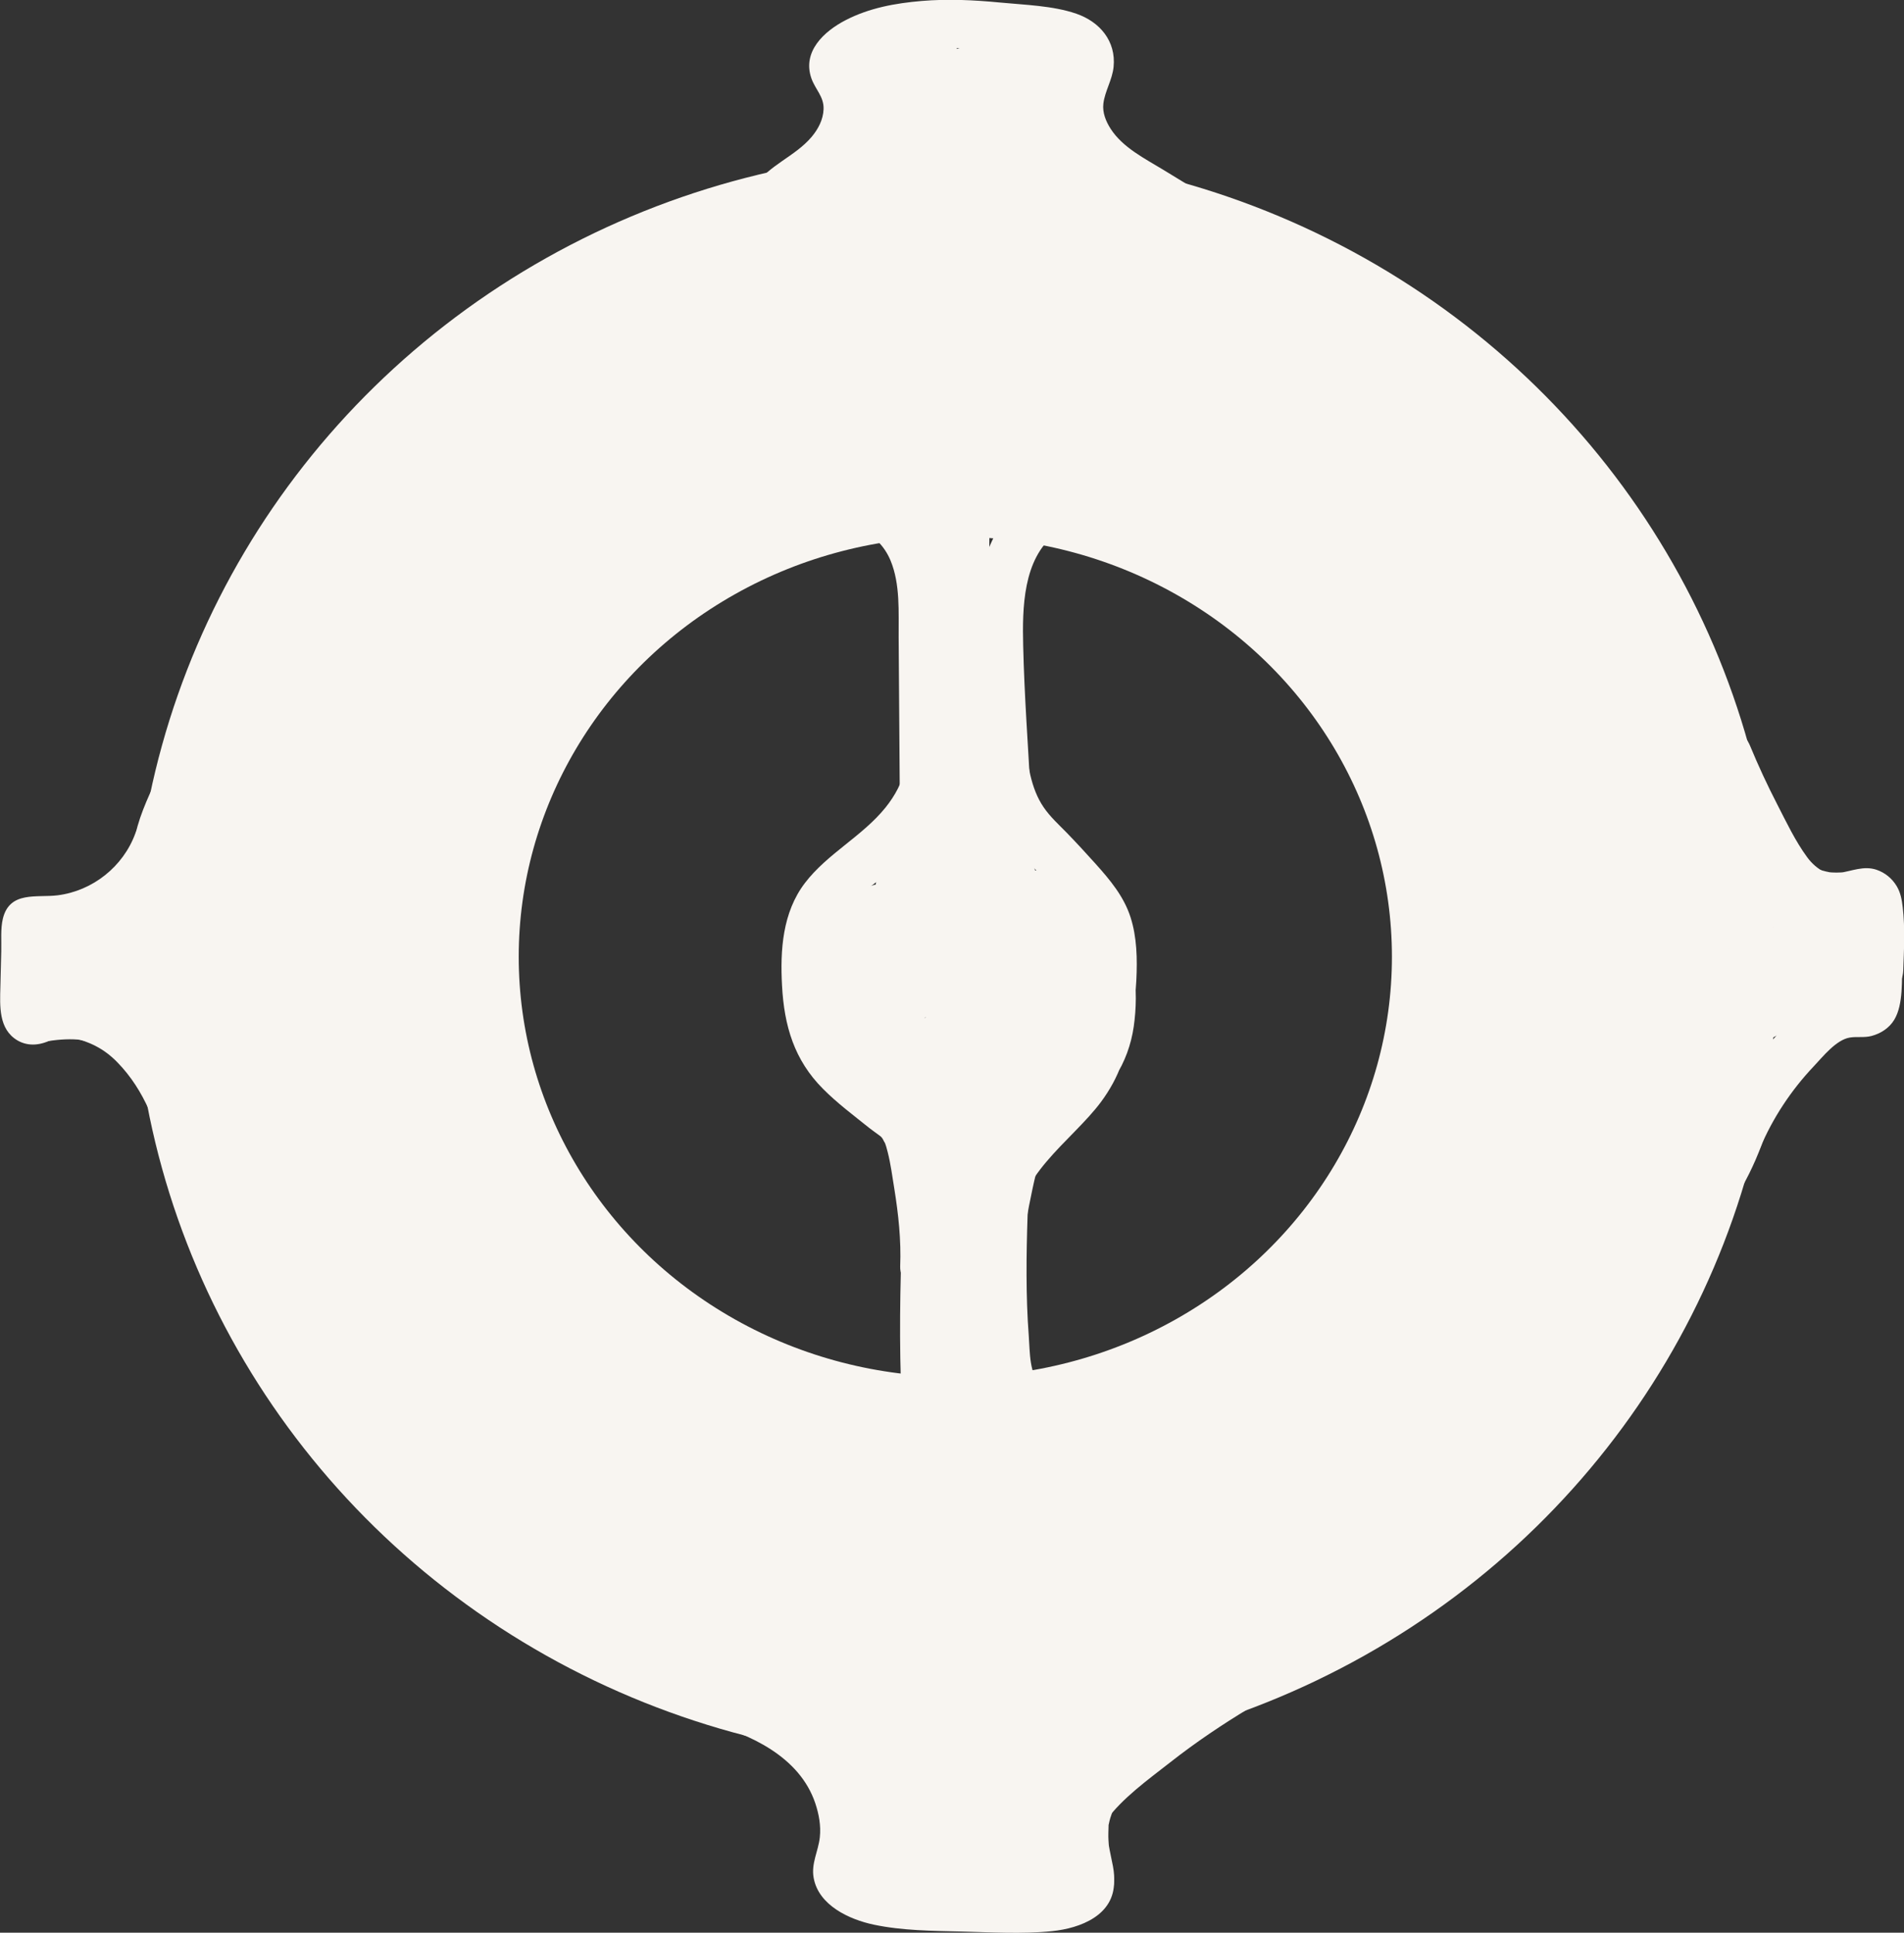 <?xml version="1.0" encoding="UTF-8"?>
<svg id="Layer_1" data-name="Layer 1" xmlns="http://www.w3.org/2000/svg" viewBox="0 0 197.55 200.52">
  <rect x="0" y="0" width="197.55" height="200.52" fill="#333333" stroke="none"/>
  <defs>
    <style>
      .cls-1 {
        fill: none;
        stroke: #f8f5f1;
        stroke-miterlimit: 10;
        stroke-width: 40px;
      }

      .cls-2 {
        fill: #f8f5f1;
      }

      .cls-2, .cls-3 {
        stroke-width: 0px;
      }

      .cls-3 {
        fill: #d94933;
      }
    </style>
  </defs>
  <ellipse class="cls-1" cx="99.12" cy="99.27" rx="65.3" ry="63.58"/>
  <path class="cls-2" d="m18.9,120.29c3.22,0,3.22-5,0-5s-3.22,5,0,5h0Z"/>
  <path class="cls-2" d="m19.77,112.65c-1.42-3.16-3.77-6.38-6.77-8.22-1.42-.87-3.19-1.44-4.81-1.78-.98-.21-1.97-.3-2.96-.13-.55.1-1.04.26-1.55.52-.16.07-.32.16-.46.26-.52.28-.35.3.52.08l1.1.64s.16.31.15.34c.08-.15,0-.6.01-.77.02-.9.04-1.79.07-2.69.02-.82.04-1.63.06-2.45l.03-1.22v-.49c-.01-.53,0-.65.05-.37l-.64,1.1.2-.18-1.1.64c-.22.07.46,0,.61.01.43.01.85.01,1.28-.02.93-.06,1.87-.19,2.77-.41,1.63-.39,3.27-1.1,4.66-2.04,2.78-1.89,4.74-4.53,5.88-7.67.46-1.27-.52-2.74-1.75-3.08-1.39-.38-2.61.47-3.08,1.75-1.26,3.45-4.43,5.96-8.06,6.42-2.15.27-4.97-.48-5.68,2.41-.26,1.07-.14,2.31-.17,3.4-.03,1.22-.06,2.45-.09,3.67-.05,1.99-.21,4.41,1.78,5.58,1.17.68,2.52.48,3.65-.15.7-.39,1-.44,1.81-.23,1.98.51,3.46,1.17,4.9,2.65s2.46,3.12,3.29,4.96c.55,1.23,2.34,1.53,3.42.9,1.27-.74,1.45-2.18.9-3.42h0Z"/>
  <path class="cls-2" d="m3.43,96.7c-.18,1.21-.4,2.58-.09,3.8.37,1.45,1.6,2.26,2.99,2.54,2.16.43,4.44.49,6.58-.05s4.58-1.97,4.89-4.29c.43-3.2-3.82-3.9-6.16-3.67-1.45.14-2.93.7-3.59,2.12-.74,1.6-.21,3.09.9,4.34,1.37,1.54,3.54,2.28,5.55,2.31,1.1.02,2.3-.18,3.23-.81,1.06-.72,1.81-1.85,2.1-3.09.47-2.07-.14-4.17-1.53-5.75-1.87-2.13-5.4-2.56-7.24-.18-.88,1.14-1.15,2.59-.81,3.99s1.34,2.48,2.49,3.29c1.07.76,2.83.22,3.42-.9.68-1.29.24-2.61-.9-3.42.62.44-.17-.07-.16-.19.2.28.22.31.07.09-.06-.1-.12-.2-.17-.31.13.33.16.37.07.11-.06-.28-.05-.23.02.16-.06-.51-.11.51,0,.05.09-.25.06-.2-.07.16.14-.22.1-.18-.12.13.19-.18.14-.15-.16.09.23-.13.17-.11-.18.06-.33.02-.36.03-.06.03-.33-.05-.35-.04-.07.03-.49-.23-.06,0,.05.05.22.15.17.1-.14-.13.08.06.15.13.23.2.07.07.14.14.21.22.17.2.13.15-.11-.15,0,.01.28.52.3.53-.15-.37-.17-.43-.08-.18l.05.14c.03.1.05.19.08.29.05.27.04.2-.02-.22-.05.14.01.45.01.6,0,.45.09-.62-.04.08-.08.24-.06.19.08-.14-.04.08-.08.16-.13.24-.1.16-.05.11.13-.13-.19.19-.16.18.1-.03-.24.13-.2.13.12-.01-.11.04-.23.07-.35.1.37-.04.41-.04.13-.02-.12,0-.24.01-.35.01-.2,0-.4-.02-.61-.02-.19-.02-.12,0,.23.04-.11-.02-.23-.04-.34-.07-.23-.05-.44-.13-.67-.19-.26-.1-.22-.08.12.06-.1-.05-.2-.1-.3-.16-.07-.04-.62-.43-.31-.18s-.2-.21-.25-.26c-.18-.2-.15-.17.07.11-.14-.24-.14-.2,0,.12.24.84-.16,1.55-.87,1.81.28-.06.24-.07-.1-.02.1-.01.2-.02.29-.02.24-.01.48-.02.72,0,.14,0,.27.01.41.03.29.03.27.03-.05-.01.24-.02.57.11.8.18.13.04.26.08.39.12-.37-.19-.45-.21-.24-.06l-.9-.9-.13-.32v-1.33c.08-.17.19-.33.32-.47-.07.09-.15.17-.23.25-.08.08-.16.15-.25.23.27-.2.32-.24.17-.14-.17.1-.33.21-.51.31-.1.05-.2.1-.31.15.33-.14.37-.16.12-.06-.39.12-.77.24-1.17.31-.11.02-.23.04-.34.06l.32-.04c-.26.08-.6.06-.88.07-.51.03-1.03.02-1.54-.02-.11,0-1.03-.13-.43-.03-.22-.04-.43-.07-.65-.12-.12-.02-.25-.05-.37-.08-.41-.14-.22-.01.55.37.3.29.46.63.48,1.02v-.21c.01-.28,0-.57,0-.86,0-.12.12-1.02.03-.4.1-.69.11-1.3-.25-1.93-.3-.52-.9-1.01-1.49-1.15-1.19-.27-2.87.36-3.08,1.75h0Z"/>
  <path class="cls-2" d="m8.33,103.3c2.48,1.32,5.06,2.45,7.7,3.4l.66-4.91c-.07,0-.14,0-.2,0-1.3.05-2.56,1.11-2.5,2.5.06,1.31,1.1,2.56,2.5,2.5.07,0,.14,0,.2,0,1.25-.05,2.29-.91,2.46-2.17s-.6-2.32-1.79-2.74c-.93-.33-1.84-.69-2.75-1.07l.6.25c-1.48-.63-2.94-1.32-4.36-2.08-1.15-.62-2.77-.33-3.42.9-.61,1.16-.33,2.76.9,3.42h0Z"/>
  <path class="cls-2" d="m4.61,108.08c.39-.06.78-.12,1.17-.18l-.66.09c1.12-.15,2.24-.23,3.37-.09l-.66-.09c.73.11,1.45.3,2.14.55.18.07.36.13.54.2l.15.06c.25.1.2.08-.14-.06.33.04.76.33,1.06.47.63.28,1.23.44,1.93.25.58-.16,1.21-.61,1.49-1.15.58-1.09.38-2.85-.9-3.42-1.59-.72-3.21-1.47-4.95-1.73-1.99-.3-3.89-.05-5.87.26-.58.09-1.21.67-1.49,1.15-.31.54-.45,1.33-.25,1.93s.57,1.19,1.15,1.49c.63.33,1.23.36,1.93.25h0Z"/>
  <path class="cls-2" d="m18.72,88.74c.2-1.4.66-2.74,1.21-4.04l-.25.6c.29-.69.6-1.36.92-2.04.29-.62.44-1.24.25-1.93-.16-.58-.61-1.21-1.15-1.49-.58-.31-1.28-.46-1.93-.25-.59.19-1.22.57-1.49,1.15-.99,2.14-2.03,4.33-2.38,6.68-.1.33-.12.66-.04,1,.02.33.11.64.3.93.3.52.9,1.01,1.49,1.15.64.15,1.36.11,1.93-.25.51-.33,1.06-.87,1.15-1.49h0Z"/>
  <path class="cls-2" d="m82.6,21.93c.42-.63,1.26-.99,1.87-1.41,1.02-.69,2.03-1.45,2.9-2.33,1.73-1.77,2.89-3.97,3.09-6.46.09-1.1-.07-2.25-.46-3.28-.19-.5-.42-.98-.71-1.43-.24-.37-.26-.8-.4-.06-.15.8-.08.32.2.19.87-.38,1.57-.96,2.5-1.26,1.08-.35,2.21-.58,3.34-.71,2.62-.3,5.27-.22,7.89,0,2.27.19,4.68.32,6.89.87.43.11.87.16.9.51.03.32-.31.96-.42,1.25-.21.58-.42,1.14-.54,1.75-.49,2.48.26,5,1.76,7.01,1.67,2.24,4.03,3.7,6.38,5.13,2.65,1.62,5.31,3.24,7.96,4.86s5.27-2.64,2.52-4.32c-2.52-1.54-5.03-3.07-7.55-4.61-1.92-1.17-4.22-2.31-5.48-4.26-.5-.78-.87-1.68-.76-2.62.16-1.31.93-2.47,1.06-3.81.27-2.67-1.43-4.68-3.87-5.52s-5.36-.91-7.92-1.16c-2.7-.26-5.42-.39-8.13-.16s-5.43.72-7.88,1.99c-2.25,1.16-4.51,3.26-3.56,6.02.41,1.18,1.32,1.91,1.27,3.22-.04,1.07-.55,2.05-1.23,2.86-1.74,2.07-4.45,2.91-5.97,5.2-1.78,2.69,2.55,5.2,4.32,2.52h0Z"/>
  <path class="cls-2" d="m94.6,12.21c-2.48-.26-4.94,1.15-6.15,3.29-.8,1.42-.07,3.22,1.49,3.67,3.04.88,6.08-.47,8.15-2.71,1.84-1.99,4.68-6.27,1.4-8.35-2.49-1.59-5.93-.5-7.71,1.64-1.65,1.98-2.95,5.28-2.12,7.85,1.03,3.17,4.94,3.86,7.48,2.07,2.37-1.67,3.83-4.79,4.3-7.59.26-1.54.34-3.15-.49-4.54-.74-1.25-1.99-1.96-3.32-2.43-2.6-.92-6.67-1.64-8.2,1.32s.56,6.26,3.13,7.73c1.39.79,3.13,1.01,4.53.12,1.3-.83,2.09-2.41,2.54-3.84.89-2.8.22-7.34-3.6-7.24-3.39.09-4.7,4.38-4,7.13,1.45,5.7,10.14,6.92,14.54,4.27,2.57-1.55,4.08-4.41,3.55-7.41-.25-1.42-1.04-2.83-2.27-3.62-1.59-1.02-3.54-.62-4.74.79-2.04,2.4-3.34,5.83-2.73,8.97.69,3.55,3.78,5.48,7.22,5.69s7.19-2.34,6.36-6.14c-.36-1.64-1.61-2.8-3.06-3.55-.74-.38-1.52-.68-2.36-.7-.4-.01-.8.06-1.18.18-.31.07-.58.21-.81.41-.57.38-.69.49-.38.33l1.26-.34-.2-.03,1.26.34-.17-.13.9.9c-.35-.45-.6-.95-.77-1.5-.07-.24-.16-1.26-.21-1.32.04.05-.17.32-.21.3.09.04.23-.09.36-.12.25-.06.64-.09,1.22-.1,2.36-.03,3.55-3.51,1.26-4.66-2.02-1.02-4.1-.69-6,.43-.73.43-1.41,1.03-2.21,1.33s-1.53.31-2.34.25c-1.69-.13-2.75,1.7-2.41,3.16,1.04,4.46,3.41,8.56,6.73,11.7,2.34,2.21,5.88-1.32,3.54-3.54-2.74-2.59-4.59-5.83-5.45-9.5l-2.41,3.16c1.8.14,3.6-.26,5.19-1.09.54-.28,2.39-1.82,2.83-1.6l1.26-4.66c-3.2.04-6.51,1.48-6.38,5.21.06,1.68.6,3.47,1.53,4.87.6.91,1.45,1.53,2.57,1.56.52.02,1.02-.13,1.47-.4.06-.04.62-.43.61-.46l-1.25.23c.29.08.38.1.25.08.03.02.48.35.61.37.44.04-.1.11.06-.05-.01.01,0-.29,0-.28.02.04-.2.24-.08.16-.76.52-2.49.11-3.15-.4-.59-.46-.75-1.41-.64-2.25.06-.5.27-1.08.49-1.57.16-.35,1.19-1.78,1.14-1.98.03.11-1.75,0-1.78.06-.05.1.24-1.5.06.12,0,.01.13.45.11.32.06.51-.05.87-.27,1.23-.5.83-1.52,1.33-2.57,1.48-1.31.19-2.77-.03-4.01-.5-.9-.34-1.52-.94-1.57-1.58-.03-.32-.04-.2.05-.51.02-.07.23-.45.22-.48.03.09-2.4.19-2.08-.26-.01.01.02.62.01.7-.07.62-.31,1.2-.63,1.73-.07.12-.2.25-.17.25-.04-.01.79-.35.78-.34.01-.12-.09-.05-.21-.19-.27-.32-.67-.66-.83-.92-.27-.45.08-.13-.09-.11.02,0-1.07.7-1.09.66.03.05.58.01.64.02.64.03,1.26.14,1.88.3.29.07.79.21.95.28.03.01.45.32.4.22.24.51-.5,2.55-.84,3.27-.32.67-.7,1.4-1.24,1.91-.16.15-.38.32-.5.37.02,0,.16,0,.16-.01-.14.23-.28-.21-.14.03,0,0,.27.29.28.29.03,0,.01-.18.03-.31.1-.67.34-1.38.66-1.97.27-.5.58-.93,1.01-1.16-.02.01.4-.17.24-.11.02,0,.44-.09.22-.07,0,0,.38-.06.26-.01-.09-.02-.05,0,.1.03.29.09.2.04-.27-.15l-.64-1.1c-.21-.81,0-.4-.17.01-.14.31-.34.6-.54.88-.35.49-.75.95-1.19,1.36-.78.75-1.75,1.28-2.84.96l1.49,3.67c.44-.77.97-.91,1.83-.81,1.34.14,2.5-1.25,2.5-2.5,0-1.47-1.15-2.36-2.5-2.5h0Z"/>
  <path class="cls-2" d="m176.76,78.68c1.51,3.66,3.21,7.24,5.17,10.69.89,1.57,1.85,3.17,3.25,4.34s3.12,1.9,4.95,2.4c1.21.33,2.42.51,2.37,1.95-.03.95-.11,1.9-.18,2.85-.03.46-.06.91-.09,1.37-.01.21-.07.48-.05.69l-.03.46.83-.8c-.04-.11-1.82.1-2,.14-.94.16-1.84.53-2.63,1.06-1.48.99-2.79,2.27-3.99,3.57-2.83,3.07-4.98,6.58-6.59,10.43-.52,1.25.56,2.75,1.75,3.08,1.44.4,2.55-.5,3.08-1.75,1.31-3.14,3.25-6.06,5.58-8.52.93-.98,2.31-2.75,3.74-2.99.74-.12,1.49.03,2.24-.16.96-.25,1.86-.82,2.38-1.69.98-1.63.74-4.17.86-6.02s.23-3.86-.93-5.51-3.09-2.45-5.01-2.97c-1.58-.43-2.93-.97-3.94-2.34-1.24-1.68-2.18-3.67-3.13-5.52-1.02-1.98-1.96-4-2.81-6.06-.52-1.25-1.66-2.14-3.08-1.75-1.18.32-2.26,1.82-1.75,3.08h0Z"/>
  <g>
    <path class="cls-3" d="m181.44,95.26c-.08,1.07.07,2.19.67,3.08s1.73,1.46,2.77,1.19c1.2-.32,1.88-1.59,2.2-2.79.05-.2.1-.4.06-.6-.05-.25-.23-.46-.41-.65-.77-.75-1.77-1.25-2.83-1.42-.15-.02-.33-.04-.45.06-.13.11-.15.29-.15.46-.03.65-.05,1.34.28,1.89.51.87,1.65,1.11,2.65,1.21,1.67.17,3.35.22,5.02.14.24-.01.55.02.63.25.06.18-.07.37-.2.52-2.46,2.82-5.48,5.14-8.84,6.8,2.62-1.52,5.23-3.04,7.85-4.57-1.09.08-2.16.5-3.01,1.19,1.55-.76,3.29-1.12,5.01-1.02-1.85,1.34-3.9,2.4-6.06,3.14"/>
    <path class="cls-2" d="m178.94,95.26c-.18,2.85,1.25,6.03,4.28,6.7s5.42-1.62,6.22-4.41c.27-.96.26-1.93-.2-2.83-.37-.74-1.02-1.26-1.67-1.75-1.05-.8-2.51-1.42-3.85-1.42-1.25,0-2.41.8-2.78,2.01-.18.6-.21,1.3-.17,1.92.12,1.62.86,3.16,2.37,3.93,1.36.69,2.87.8,4.37.89.73.05,1.46.07,2.19.07.33,0,.66,0,.98-.02.17,0,.38.01.55-.02.4-.08-.56-.17-.18-.01l-1.1-.64-.25-.34-.34-1.26c.68-1.23.81-1.6.41-1.1-.08.09-.17.19-.25.28-.17.19-.34.37-.52.56-.31.32-.62.63-.94.94s-.65.6-.99.89c-.19.17-.39.33-.58.49-.05.04-.63.5-.34.28s-.3.22-.35.26c-.2.15-.41.3-.62.44-.36.25-.74.5-1.11.73-.81.5-1.64.97-2.49,1.39l2.52,4.32c2.62-1.52,5.23-3.04,7.85-4.57.92-.54,1.49-1.78,1.15-2.82-.32-.98-1.3-1.94-2.41-1.84-1.84.16-3.33.79-4.78,1.92-.45.35-.76,1.22-.73,1.77s.19,1.07.54,1.51c.8,1.03,2.09,1.19,3.23.64.12-.06.24-.12.36-.17l-.23.1c.11-.09.43-.16.56-.2.38-.12.76-.23,1.15-.31.14-.03.74-.16.12-.04.19-.04.4-.04.59-.05.4-.02.79-.02,1.19,0l-1.26-4.66c-.9.65-1.84,1.23-2.82,1.75-.48.25-.97.47-1.45.7-.33.16.38-.15.04-.02-.13.05-.25.1-.37.15-.28.11-.57.21-.85.31-1.23.43-2.18,1.73-1.75,3.08.39,1.22,1.75,2.21,3.08,1.75,2.37-.82,4.62-1.93,6.66-3.39.88-.63,1.51-1.71,1.15-2.82s-1.27-1.78-2.41-1.84c-2.19-.1-4.31.41-6.28,1.36l3.03,3.93c-.53.41.13-.05.25-.12.11-.06.21-.11.32-.17-.29.12-.35.14-.18.08.2-.06.4-.14.61-.19.12-.03.24-.05.36-.08-.36.04-.4.05-.12.02l-1.26-4.66c-2.62,1.52-5.23,3.04-7.85,4.57-1.13.66-1.63,2.29-.9,3.42.77,1.2,2.17,1.52,3.42.9,1.96-.98,3.77-2.18,5.49-3.53.8-.63,1.56-1.3,2.29-2,.86-.83,2.03-1.84,2.38-3.01.31-1.03.02-2.14-.76-2.87-.69-.65-1.56-.83-2.47-.8-1.17.04-2.33.03-3.5-.04-.29-.02-.58-.04-.87-.07-.15-.01-.29-.03-.44-.04-.27-.03-.21-.02.18.03-.04-.06-.56-.11-.64-.13-.1-.03-.21-.06-.31-.1.35.16.4.18.16.06-.23-.14-.18-.1.12.13-.08-.07-.15-.14-.22-.22.17.14.27.32.32.53-.04-.11-.07-.22-.09-.34.04.37.06.42.03.14,0-.12,0-.24,0-.36,0-.12,0-.24.01-.36-.1.44-.1.54-.01.3l-.64,1.1-.29.23-1.26.34c.36-.03-.1,0-.17-.06.06.05.34.08.43.1.11.03.23.08.34.11.31.08-.38-.21-.1-.05.23.13.47.26.7.4.34.22-.09-.03-.08-.07,0,0,.28.27.32.3.09.1.08.07-.05-.07-.13-.14-.2-.31-.21-.52-.09-.17-.12-.34-.1-.52.02-.18,0-.18-.03.02-.07.18-.17.41-.2.6.02-.12.22-.45.06-.16-.06.12-.12.23-.19.34-.04.07-.26.37-.03.07.25-.33-.07.05-.11.09-.26.28.1-.14.16-.11,0,0-.26.15-.26.15,0-.05.59-.24.09-.07-.31.11.49-.06.17-.04-.28.02.44.14.17.03-.05-.01-.11-.03-.16-.04-.18-.06-.11-.03.21.1-.03-.05-.24-.13-.3-.17-.35-.2.09.08.1.08-.03.01-.43-.48-.15-.13.23.28-.02-.05-.06-.12-.03-.06-.25-.42-.07-.12s-.03-.14-.05-.23c0-.03-.07-.37-.08-.37.05,0,.03.53.02.1,0-.32-.01-.63,0-.95.08-1.31-1.21-2.56-2.5-2.5-1.43.06-2.41,1.1-2.5,2.5h0Z"/>
  </g>
  <path class="cls-2" d="m73.27,178.68c4.55,1.23,9.69,3.57,11.32,8.41.38,1.14.6,2.33.47,3.54-.16,1.45-.91,2.7-.64,4.2.51,2.85,3.69,4.32,6.25,4.86,2.95.62,6.06.64,9.06.71s6.34.28,9.44-.04c2.91-.3,6.48-1.64,6.42-5.18-.01-.8-.29-1.61-.71-2.28-.27-.42-.69-.78-.87-1.25-.35-.92.19-2,.72-2.73,1.7-2.36,4.41-4.29,6.68-6.07,2.61-2.05,5.37-3.91,8.21-5.62s.24-5.98-2.52-4.32c-4.94,2.98-9.61,6.44-13.85,10.34-1.94,1.78-3.77,3.85-4.2,6.54-.22,1.4-.1,2.79.51,4.08.09.19.8,1.58,1.01,1.54l.03.03c.15.15.17-.01.05-.49.02.02-.24.12-.26.12-.47-.07-1.41.31-1.93.34-.63.04-1.27.04-1.9.05-1.63,0-3.25,0-4.88-.03-2.96-.04-6.01,0-8.95-.43-1-.14-2.08-.37-2.95-.91.21.13-.57-.37-.53-.37-.44-.06.26.13.1.28.34-.31.44-1.48.52-1.95.48-2.75,0-5.47-1.14-7.99-2.57-5.63-8.42-8.66-14.12-10.2-3.11-.84-4.44,3.98-1.33,4.82h0Z"/>
  <path class="cls-2" d="m87.63,188.76c-.05,3.16,3.32,4.27,5.84,4.91s6.01,1.42,8.26-.1,2.55-5.23,2.49-7.68c-.08-2.78-1.1-5.54-3.42-7.2-4.21-3.02-10.66-.71-12.33,4.07-1.88,5.35,4.43,10.27,9.39,9.92,3.08-.21,4.39-3.16,5.05-5.78s1.15-5.87-.17-8.24c-1.25-2.24-3.91-3.17-6.35-2.76s-4.34,2.24-5.38,4.38c-2.12,4.41-1.66,10.97,2.02,14.51,1,.96,2.41,1.52,3.79,1.16,1.54-.41,2.39-1.77,3.16-3.06.67-1.13,1.22-2.31,1.71-3.53s1.08-2.64,1.08-3.97c.01-3.45-4.1-4.2-6.76-3.6-2.8.63-4.97,2.73-6.03,5.34s-1.62,6.82,1.31,8.26c1.33.65,2.92.29,4.04-.6,1.22-.97,1.37-2.23,1.93-3.56.4-.94.53-2.29-.39-3.03-3.12-2.51-6.74.5-8.95,2.86l4.27,1.77c-.6-4.49.92-9.47-2.86-12.98l-1.77,4.27c1.37-.1,2.51.92,3.54,1.71,1.25.96,2.43,2.01,3.56,3.1s2.2,2.25,3.21,3.46c.46.55.9,1.11,1.33,1.69.23.32.5.65.68,1,.19.36.07.54.15.22-.29,1.2.28,2.48,1.45,2.95,1.05.42,2.6.13,3.12-1.02,2.81-6.18,5.33-12.49,7.54-18.91l-4.91-.66c-.23,2.63-1.06,5.17-1.49,7.77s-.83,5.52,1.05,7.72c.86,1,2.67.93,3.54,0,2.78-3.01,4.74-6.68,5.52-10.71.43-2.21-1.66-3.79-3.67-2.82-3.12,1.49-5.78,4.12-7.29,7.23-1.41,2.91-2.84,7.7.11,10.17,1.13.94,2.39.9,3.54,0,1.56-1.24,1.69-3.87,2.02-5.68.38-2.09.69-4.19.94-6.3.13-1.1.24-2.2.33-3.31.07-.93.27-1.95,0-2.85-.79-2.71-3.86-2.16-5.79-1.26-3.48,1.62-6.57,4.41-5.92,8.6.29,1.89,1.26,3.55,2.43,5.03.63.8,1.31,1.54,2.03,2.26.33.32.66.64,1,.95.23.21.46.41.69.61.37.33.46.4.27.21l-.25-1.93-.06.26.64-1.1c.31-.14.33-.16.05-.06-.2.07-.4.13-.6.18-.26.07-.51.11-.77.13-.68.07-1.4.02-2.07-.08-1.57-.23-3.1-.77-4.6-1.28l-.66,4.91c1.85.19,3.69.23,5.55.12,3.27-.19,3.15-4.64,0-5-.59-.07-1.36-.15-1.6-.59-.27-.48-.09-1.66-.06-2.2.02-.38.05-.71.12-1.08l.09-.43c.06-.31.08-.35.07-.13l-.9.9c-1.82-.61-2.4-.64-1.74-.1.11.11.23.22.34.33.27.24.54.49.85.67.79.46,1.75.65,2.64.34,1.27-.45,2.12-1.71,1.75-3.08-.34-1.23-1.8-2.2-3.08-1.75.53-.11.99-.01,1.38.27-.11-.11-.23-.22-.34-.33-.24-.23-.59-.52-.85-.69-.79-.5-1.77-.67-2.66-.39-2.3.7-2.55,3.44-2.66,5.46s.03,4.37,1.52,5.87c1.39,1.39,3.27,1.71,5.14,1.93v-5c-1.86.11-3.7.06-5.55-.12-1.22-.12-2.32,1.05-2.46,2.17-.15,1.28.58,2.33,1.79,2.74,2.75.94,5.67,1.82,8.62,1.48,1.47-.17,3.18-.54,4.24-1.66,1.48-1.57.61-3.46-.77-4.66-1.65-1.44-4.5-3.74-4.62-6.16-.04-.83.49-1.43,1.12-1.91.74-.56,2.15-1.59,3.11-1.46l-1.26-.34.16.1-1.15-1.49c-.15-.37,0-.18-.04.2-.03.32-.04.63-.07.95-.05.63-.1,1.26-.16,1.89-.12,1.27-.27,2.54-.46,3.81s-.4,2.5-.63,3.74c-.12.62-.24,1.24-.38,1.86-.06.28-.16.57-.19.85-.04.45-.01.04-.04.06h3.54c-1.02-.85.6-4.08,1.19-5.09,1.18-2,2.89-3.47,4.97-4.47l-3.67-2.82c-.62,3.2-2.01,6.11-4.24,8.51h3.54c.3.35.06-.23.04-.53-.02-.46.03-.93.07-1.39.1-1.08.34-2.15.57-3.21.5-2.27,1.02-4.51,1.22-6.83.11-1.22-1.03-2.32-2.17-2.46-1.28-.15-2.33.58-2.74,1.79-2.07,6.01-4.4,11.93-7.03,17.72l4.57,1.93c.6-2.43-.71-4.27-2.11-6.1-1.31-1.7-2.71-3.32-4.23-4.83s-3.16-2.89-4.88-4.18-3.75-2.57-6.07-2.39c-2.03.15-3.46,2.69-1.77,4.27,1,.93,1.27,2.23,1.31,3.57.07,1.97-.18,3.92.08,5.88.13,1.01.52,1.87,1.54,2.28.9.36,2.03.22,2.73-.52.54-.57,1.1-1.13,1.73-1.6.26-.19,1.32-.69,1.02-.8l-1.1-.64.23.18-.39-3.03c-.28.66-.55,1.31-.73,2-.24.97.08-.27.7-.01l1.1.64c.17.64.22.68.16.14,0-.25,0-.5.01-.76.03-.41.11-.8.22-1.2.19-.68.5-1.29.97-1.82.43-.48.99-.82,1.61-1,.37-.11.71-.04,1.08-.11.67-.13.28.4,0-.23l-.34-1.26c.07.73-.47,1.93-.8,2.74-.44,1.08-1.01,2.11-1.63,3.09-.39.61-.72.6.44.44,1.46-.2.71.12.52-.42-.15-.43-.53-.86-.73-1.27-.41-.86-.68-1.83-.78-2.78-.18-1.75.08-3.86,1.25-5.26.62-.74,2.1-1.39,2.42-.31.25.86.06,2.06-.08,2.93-.09.59-.23,1.17-.39,1.75-.14.49-.47,1.03-.54,1.52-.04.29-.33.32.08.18-.32.11-.88-.15-1.21-.25-.96-.28-1.94-.82-2.62-1.57-2.19-2.44,3.3-5.05,4.95-2.33.6.99.63,2.19.57,3.31-.04.64-.13,1.28-.25,1.92-.04.21-.17.47-.16.67.03.42-.15,0,.15,0-.8-.02-2.25-.18-3.27-.39-.73-.15-1.46-.35-2.17-.58-.28-.09-.58-.18-.85-.3-.86-.38-.01-.34-.03.59.05-3.22-4.95-3.22-5,0h0Z"/>
  <path class="cls-2" d="m113.23,182.54c-1.6,1.55-2.74,3.63-3.07,5.83-.22,1.45-.16,2.81.05,4.26.08.55.19,1.1.3,1.65.03.13.06.26.08.4.05.29.05.27,0-.07.09.19,0,.6-.02.8-.07.59.33,1.37.73,1.77.43.43,1.15.76,1.77.73s1.32-.24,1.77-.73c.48-.52.64-1.07.73-1.77.15-1.17-.24-2.34-.44-3.48-.01-.08-.14-.78-.04-.17-.05-.27-.06-.56-.08-.84-.03-.49,0-.97.01-1.47.02-.55-.09.39.03-.22.04-.21.09-.41.15-.61.07-.23.15-.46.23-.68.17-.48-.23.42.03-.06.21-.37.41-.73.64-1.08.16-.22.14-.2-.07.07.08-.09.15-.19.23-.27.16-.18.33-.35.5-.52.94-.91.98-2.63,0-3.54s-2.53-.97-3.54,0h0Z"/>
  <path class="cls-2" d="m88.69,55.08c1.75.05,3.08,1.56,3.71,3.08,1.02,2.47.82,5.35.84,7.97.04,6.06.09,12.11.13,18.17.02,3.22,5.02,3.22,5,0-.05-6.98,0-13.98-.16-20.96-.07-3.05-.43-6.35-2.19-8.95s-4.25-4.23-7.33-4.31-3.22,4.91,0,5h0Z"/>
  <path class="cls-2" d="m106.98,51.07c-4.46,3.42-5.8,8.68-5.84,14.09-.05,5.8.5,11.63.81,17.42.17,3.2,5.17,3.22,5,0-.28-5.2-.67-10.41-.79-15.61-.09-3.84-.04-8.98,3.35-11.59,1.07-.82,1.64-2.15.9-3.42-.62-1.05-2.34-1.72-3.42-.9h0Z"/>
  <path class="cls-2" d="m98.13,122.21c1.29-4.37-2.49-7.16-5.45-9.55s-5.74-4.4-6.34-8.2c-.47-2.98-.75-7.13,1.07-9.74,1-1.43,2.62-2.47,3.96-3.56,1.44-1.18,2.86-2.4,4.05-3.84,1.4-1.69,2.58-3.58,3.17-5.72s.19-4.52.63-6.76c.26-1.32-.38-2.7-1.75-3.08-1.23-.34-2.81.42-3.08,1.75-.4,2.02-.12,4.07-.47,6.08-.27,1.55-1.07,2.98-2.04,4.19-2.42,3-6.04,4.78-8.37,7.84s-2.57,6.98-2.37,10.64c.22,4.16,1.26,7.72,4.26,10.72,1.47,1.48,3.16,2.74,4.78,4.04.98.79,3.59,2.29,3.13,3.85-.91,3.09,3.91,4.41,4.82,1.33h0Z"/>
  <path class="cls-2" d="m101.49,78.19c.3,2.2.67,4.35,1.56,6.4s2.5,3.72,4.1,5.35,3.3,3.25,4.56,5.11c1.15,1.7,1.23,3.67,1.22,5.66-.01,1.79-.22,3.64-.95,5.29-.81,1.86-2.36,3.02-3.81,4.37-3.16,2.93-4.81,6.95-5.74,11.08-1.16,5.1-2.01,10.5-1.82,15.75.12,3.21,5.12,3.22,5,0-.17-4.63.55-9.3,1.51-13.82.41-1.93.91-3.9,1.79-5.68s2.08-3.15,3.58-4.48c1.64-1.46,3.08-3.01,3.97-5.04s1.33-4.22,1.44-6.46.06-4.5-.6-6.55c-.69-2.16-2.13-3.88-3.62-5.54-.98-1.09-1.97-2.17-2.99-3.22-.83-.85-1.74-1.67-2.41-2.66-1.37-2-1.64-4.55-1.96-6.89-.18-1.34-1.9-2.07-3.08-1.75-1.44.4-1.93,1.73-1.75,3.08h0Z"/>
  <path class="cls-2" d="m89.27,115.47c4.45,2.19,4.5,7.79,4.34,12.08-.23,5.96-.33,11.89-.06,17.85.15,3.2,5.15,3.22,5,0s-.22-6.64-.19-9.96.27-6.54.3-9.81c.04-5.51-1.47-11.83-6.86-14.48-1.21-.6-2.7-.33-3.42.9-.64,1.1-.32,2.82.9,3.42h0Z"/>
  <path class="cls-2" d="m91.04,117.49c-.34-.23.31.3.39.4-.27-.31.12.21.16.28s.33.66.17.27c.15.35.25.72.34,1.08.32,1.25.48,2.54.69,3.81.42,2.62.72,5.31.61,8.07-.05,1.31,1.19,2.56,2.5,2.5,1.4-.06,2.44-1.1,2.5-2.5.14-3.36-.35-6.71-.89-10.02s-1.11-6.26-3.95-8.21c-1.08-.74-2.82-.24-3.42.9-.67,1.27-.26,2.63.9,3.42h0Z"/>
  <path class="cls-2" d="m105.1,146.73h.32c.34.01.67-.06.96-.22.31-.1.58-.27.8-.52.24-.23.42-.49.52-.8.16-.3.23-.62.22-.96l-.09-.66c-.12-.42-.33-.79-.64-1.1l-.51-.39c-.39-.23-.81-.34-1.26-.34h-.32c-.34-.01-.67.06-.96.22-.31.1-.58.27-.8.52-.24.23-.42.49-.52.8-.16.3-.23.62-.22.96l.09.66c.12.42.33.79.64,1.1l.51.39c.39.23.81.34,1.26.34h0Z"/>
  <path class="cls-2" d="m108.05,143.87c-1.28-1.35-1.18-3.53-1.31-5.27-.16-2.09-.22-4.18-.23-6.27s.04-4.19.11-6.29,0-4.22.39-6.27c.25-1.33-.37-2.7-1.75-3.08-1.22-.34-2.82.41-3.08,1.75-.47,2.5-.49,5.06-.57,7.6s-.13,4.84-.11,7.26.14,4.83.39,7.23c.28,2.63.73,4.91,2.6,6.89,2.22,2.34,5.75-1.2,3.54-3.54h0Z"/>
  <path class="cls-2" d="m100.3,118.58c-.66,7.88-1.05,15.78-1.18,23.68h5c-.02-3.19-.05-6.39-.29-9.57s-.73-6.34-.43-9.54c.27-2.87-4.16-3.3-4.91-.66-2.26,7.91-2.64,16.52.19,24.34.42,1.17,1.46,1.98,2.74,1.79,1.11-.17,2.31-1.2,2.17-2.46-.67-5.72-2.19-11.67-.76-17.4.78-3.12-4.04-4.45-4.82-1.33-1.56,6.26-.15,12.46.58,18.73l4.91-.66c-2.55-7.03-2.23-14.56-.19-21.68l-4.91-.66c-.3,3.2.19,6.36.43,9.54s.27,6.38.29,9.57,4.95,3.22,5,0c.13-7.9.52-15.8,1.18-23.68.11-1.35-1.23-2.5-2.5-2.5-1.45,0-2.39,1.15-2.5,2.5h0Z"/>
  <path class="cls-2" d="m104.01,110.94l-.13-6.67c-.02-1.23-.93-2.31-2.17-2.46-1.12-.13-2.55.55-2.74,1.79-.82,5.21-1.64,10.44-1.58,15.72.02,2.37,3.51,3.55,4.66,1.26,1.55-3.08,2.5-6.32,2.84-9.76.27-2.73.49-8.2-3.65-7.87-1.76.14-2.71,1.77-3.42,3.2s-1.3,3.06-1.58,4.7c-.53,3.06-.49,6.83,2.97,8.03.98.34,2.36-.21,2.82-1.15,1.33-2.71,1.52-5.79,1.7-8.76s.26-6.14-.18-9.14c-.41-2.78-1.74-5.51-4.31-6.87s-5.61-.89-7.61,1.22c-1.66,1.75-2.71,4.44-2.5,6.86.23,2.65,2.06,5.03,4.93,4.96s5.08-2.55,5.69-5.32.56-5.85-1.66-7.79c-5.13-4.49-10.68,3.61-11.93,7.92-.81,2.79-.6,5.92,1.79,7.87,1.91,1.56,4.8,2.38,7.26,2.24,2.81-.17,5.15-1.79,5.9-4.57.7-2.58.57-5.86-.31-8.37s-2.57-4.72-5.04-5.79c-2.27-.99-5.04-.87-7.11.58-2.43,1.7-3.11,4.66-3.31,7.46s.55,5.73,2.4,7.97c3,3.64,9.52,5.97,14.03,4.18,5.31-2.11,5.44-8.5,4.38-13.24-.58-2.58-1.53-5.51-3.42-7.43s-4.9-2.45-7.46-1.49c-4.93,1.85-8.4,8.14-7.88,13.31.29,2.87,1.88,5.51,4.64,6.58,2.6,1.01,5.6.49,8.07-.65,4.94-2.28,7.67-7.36,8.08-12.63s-1.66-11.41-6.97-13.49c-2.72-1.06-5.87-.62-7.78,1.7s-2.57,5.35-2.66,8.16.56,5.8,2.6,7.76,5.06,2.52,7.45,1.08,3.43-4.59,4.06-7.18,1.45-6.16-.13-8.44c-2.1-3.03-5.66-1.08-7.44,1.12-1.62,2.01-2.8,4.38-3.26,6.93s-.69,6.26,2.45,7.27c1.32.43,2.68-.51,3.08-1.75,1.32-4.1,1.88-8.44,1.64-12.74-.1-1.72-2.12-3.35-3.76-2.16-1.38.99-2.05,2.27-2.72,3.79s-1.32,3.18-1.85,4.82c-1.01,3.16-1.63,6.43-1.95,9.72-.6,6.26.62,13.18,7.05,15.83,1.28.53,2.71-.59,3.08-1.75.8-2.52,1.64-5.05,2.89-7.39.57-1.07,1.2-2.13,1.98-3.07.39-.47.82-.92,1.27-1.34.27-.25.57-.47.84-.73.35-.33.75-.2-.1-.17l-1.26-.34.22.12-.9-.9.13.24-.34-1.26c.4,3.01-.92,6.03-3.06,8.1l3.93,3.03c2.36-3.42,4.62-7.13,4.94-11.37s-1.97-7.88-4.6-11.05l-.51,3.93c.86-.41,1.81.53,2.14,1.25.6,1.3.39,2.81.03,4.15-1.01,3.81-2.66,7.51-4.02,11.21-.47,1.27.52,2.74,1.75,3.08,1.39.38,2.61-.47,3.08-1.75.95-2.6,1.91-5.2,2.86-7.8.87-2.36,1.79-4.84,1.65-7.4-.13-2.39-1.01-4.78-2.94-6.29-2.08-1.64-4.71-1.9-7.08-.76-1.57.76-1.45,2.79-.51,3.93,1.82,2.2,3.48,4.69,3.13,7.68-.38,3.2-2.47,6.1-4.24,8.68-1.65,2.39,1.94,4.96,3.93,3.03,2.29-2.22,3.88-5.16,4.37-8.32.25-1.6.56-3.7-.51-5.07-1.3-1.65-3.36-1.17-4.82-.08-4.99,3.72-7.23,9.63-9.06,15.35l3.08-1.75c-4.15-1.71-3.71-7.93-3.34-11.46.26-2.47.8-4.92,1.52-7.3.37-1.23.79-2.44,1.27-3.62.2-.5.42-.99.65-1.48.09-.2.36-1.03.55-1.17l-3.76-2.16c.22,3.9-.26,7.69-1.46,11.42l3.08-1.75-.28-.09,1.1.64c.33.28,0,.72.12,0,.06-.37,0-.79.04-1.17.06-.69.22-1.36.42-2.02.44-1.47,1.22-2.81,2.25-3.94,0,0,.44-.4.46-.5l-1.33-.62c-.04.06-.04.12-.01.2-.21.65-.07,1.59-.17,2.29-.24,1.72-.65,3.77-1.56,5.28-.5.84-1.06,1.18-1.92.48-.93-.76-1.13-2.26-1.17-3.38-.06-1.59.19-3.22.81-4.69.55-1.29,1.18-1.91,2.61-1.49,2.9.87,3.91,4.38,4.02,7.07.11,2.95-.66,6.02-2.77,8.17-.84.86-1.84,1.57-2.97,2.01-1.18.46-3.13.9-4.21-.02-2.09-1.79-.42-5.65.7-7.51.92-1.52,3.7-4.34,5.42-2.22.96,1.19,1.42,2.93,1.79,4.37.4,1.57.69,3.24.52,4.87-.09.87-.32,1.86-.93,2.51-.88.93-2.33.86-3.49.65-2.46-.43-5.42-1.64-6.49-4.09-.61-1.4-.56-3.1-.3-4.57.2-1.09.43-2.25,1.61-2.58,2.73-.74,4.19,2.76,4.37,4.86.09,1.05.35,3.11-.33,4-.54.7-1.85.5-2.67.31s-2.26-.47-2.65-1.35c-.56-1.25.43-3.25,1.02-4.33.42-.77.91-1.49,1.51-2.14.28-.3,1.21-1.47,1.72-1.36-.5-.11-.1.22-.02.48.23.73.04,1.74-.14,2.47-.15.62-.36.9-.68,1.39-.41.64-.43-.48,0,.17.15.23-.05-.19-.06-.12.07-.34-.06-.79.03-1.21.14-.69.45-1.47.92-2.01.82-.95,1.87-.64,2.6.29,1,1.26,1.05,3.09,1.11,4.62.09,2.26.05,4.52-.1,6.78-.13,1.86-.15,4.05-.99,5.75l2.82-1.15c.28.08.47.26.56.53l-.09-.3c-.02.22-.06-.81-.05-.61-.01-.79.1-1.57.27-2.34.36-1.59.99-3.12,1.97-4.43l-.9.9-.06.02h-1.33l.24.08-1.1-.64c-.15-.13-.05.09-.05.45,0,.45.02.89,0,1.34-.02,1.04-.11,2.07-.3,3.1-.38,2.06-1.02,4.04-1.96,5.92l4.66,1.26c-.05-4.85.65-9.62,1.4-14.39l-4.91-.66.13,6.67c.06,3.21,5.06,3.22,5,0h0Z"/>
  <path class="cls-2" d="m105.6,86.11c-1.42-6.86-2.34-13.81-2.73-20.8-.2-3.53-.27-7.06-.2-10.59s.41-6.91-.7-10.21c-.91-2.7-4.73-2.18-4.91.66-1.34,20.82-.3,41.73,2.97,62.34.21,1.33,1.88,2.08,3.08,1.75,1.42-.39,1.96-1.74,1.75-3.08-3.21-20.15-4.11-40.65-2.8-61.01l-4.91.66c1.05,3.14.54,6.59.51,9.84-.04,3.53.05,7.06.27,10.59.44,7.11,1.41,14.19,2.85,21.17.27,1.32,1.83,2.09,3.08,1.75,1.37-.38,2.02-1.75,1.75-3.08h0Z"/>
  <path class="cls-2" d="m91.16,106.99c-.37.02-.67.01-1.03-.07-1.2-.29-2.48.28-2.95,1.45-.42,1.04-.13,2.62,1.02,3.12,2.5,1.09,6.04,2.3,7.43,4.86.67,1.24.73,2.79.82,4.17.12,1.8.13,3.6.14,5.4.02,2.37,3.51,3.55,4.66,1.26,1.56-3.11,2.88-6.32,4.34-9.47.73-1.57,1.49-3.12,2.33-4.63.73-1.3,1.62-3.04,2.59-3.99l-1.1.64.2-.03-2.43-.64.11.12-.64-1.1c-.08-.36.05.37.07.47.04.32.08.64.12.96.17,1.41,1.49,3.1,3.16,2.41.29-.12.65-.27.94-.29l-2.41-1.84c-.29-1.39.28-.75.1-.83.07.03-.8.34-.73.31-.61.22-1.22.43-1.84.62-1.37.42-2.8.78-4.22.96s-2.58.06-3.88-.39c-1.45-.5-2.87-1.02-4.43-.92l.66,4.91c2.64-1.02,5.53-1.09,7.87-2.83,1.04-.77,1.93-1.67,2.87-2.56.78-.74,1.43-1.28,2.36-1.52l-3.16-2.41c-.03.29-.34.63-.71.84-2.79,1.6-.27,5.92,2.52,4.32,1.95-1.12,2.96-2.97,3.19-5.16.17-1.67-1.73-2.77-3.16-2.41-2.62.66-4.28,2.67-6.22,4.39-1.82,1.61-4.58,1.63-6.87,2.52-1.16.45-1.99,1.44-1.79,2.74.17,1.16,1.19,2.25,2.46,2.17,1.75-.11,3.42.99,5.15,1.25,2.1.31,4.21,0,6.27-.44,3.52-.76,9.38-2.11,8.4-6.89-.2-1-1.38-1.92-2.41-1.84-.79.06-1.53.17-2.27.47l3.16,2.41c-.16-1.31-.07-2.91-1.06-3.92-1.23-1.25-3.12-.89-4.15.38-1.49,1.85-2.7,3.95-3.8,6.05-2.14,4.13-3.8,8.48-5.88,12.64l4.66,1.26c-.03-3.9.3-8.56-1.65-12.09s-5.8-5.16-9.22-6.66l-1.93,4.57c.77.18,1.56.29,2.35.25,1.35-.06,2.5-1.11,2.5-2.5,0-1.31-1.14-2.56-2.5-2.5h0Z"/>
  <path class="cls-2" d="m104.99,119.57c.07-.1.15-.19.21-.3-.36.62-.24.3-.09.13.15-.18.32-.35.49-.52s.35-.32.53-.48c.09-.08.19-.15.28-.23-.62.51-.26.2-.12.1.79-.58,1.63-1.08,2.43-1.63.93-.64,1.87-1.33,2.62-2.18.89-1.01,1.52-2.14,2.1-3.35l-4.32-2.52c-.16.33-.31.67-.47,1-.29.62-.44,1.24-.25,1.93.16.58.61,1.21,1.15,1.49,1.11.58,2.83.37,3.42-.9.16-.33.31-.67.47-1,.29-.62.44-1.24.25-1.93-.16-.58-.61-1.21-1.15-1.49-1.12-.59-2.82-.36-3.42.9-.26.54-.51,1.07-.81,1.58-.15.25-.34.49-.48.74.27-.5.2-.26.06-.08-.08.09-.16.18-.24.27-.33.35-.7.66-1.07.97.67-.55.01-.02-.18.11-.2.14-.4.28-.61.41-1.91,1.27-3.82,2.48-5.11,4.43-.73,1.09-.25,2.81.9,3.42,1.26.66,2.65.27,3.42-.9h0Z"/>
  <path class="cls-2" d="m105.85,123.27c.33-1.62,1.24-2.64,2.52-3.83,1.5-1.4,3.05-2.67,4.32-4.3,2.46-3.17,3.82-6.97,4.04-10.97.07-1.35-1.2-2.5-2.5-2.5-1.41,0-2.43,1.15-2.5,2.5-.17,3.1-1.46,6.35-3.64,8.72-2.63,2.85-6.23,4.94-7.05,9.05-.27,1.32.38,2.7,1.75,3.08,1.23.34,2.81-.42,3.08-1.75h0Z"/>
  <path class="cls-2" d="m111.51,115.39c3.51-1.56,5.59-5.19,6.12-8.87s.23-8.49-2.53-11.21c-1.73-1.71-4.93,0-4.18,2.43.88,2.86,1.45,5.94,1.23,8.94-.19,2.55-1.77,4.7-3.44,6.53-3.78,4.17-8.71,8.5-8.05,14.73.14,1.34,1.05,2.5,2.5,2.5,1.24,0,2.64-1.15,2.5-2.5-.6-5.74,5.55-9.53,8.58-13.62,1.83-2.47,2.89-5.28,2.94-8.37s-.49-6.49-1.43-9.55l-4.18,2.43c1.49,1.47,1.43,4.89,1.18,6.79-.31,2.39-1.52,4.45-3.76,5.44-1.23.55-1.52,2.35-.9,3.42.74,1.27,2.18,1.45,3.42.9h0Z"/>
  <path class="cls-2" d="m180.91,87.01c-.32,1.13-.09,2.35.53,3.34.26.41.58.79.89,1.17-.43-.53-.08-.08,0,.04.09.14.18.29.26.44.78,1.31,1.74,2.37,3.01,3.22,2.23,1.49,5.27,1.94,7.82,1.08,1.24-.42,2.18-1.74,1.75-3.08-.4-1.23-1.75-2.19-3.08-1.75-.23.08-.46.14-.69.2-.04,0-.31.04-.32.06.02-.05.71-.08.21-.03-.41.04-.98.11-1.37-.02.13.04.63.1.21.02-.11-.02-.21-.04-.32-.07-.23-.06-.47-.12-.69-.2-.1-.03-.22-.06-.31-.11.12.08.55.25.18.07-.22-.1-.43-.22-.63-.34-.09-.06-.18-.12-.27-.18-.37-.25.05.11.14.12-.13-.01-.4-.35-.49-.43-.17-.17-.33-.35-.49-.53-.2-.23.34.49.11.14-.07-.11-.14-.21-.21-.32-.4-.64-.79-1.25-1.26-1.85-.36-.45.3.46-.01-.02-.06-.09-.12-.19-.18-.28-.09-.18-.09-.17,0,.03.08.21.09.21.03.02l.05.37c-.09.42-.09.5-.02.24.35-1.26-.44-2.78-1.75-3.08s-2.7.4-3.08,1.75h0Z"/>
  <path class="cls-2" d="m185.13,93.92c1.34.9,2.87,1.36,4.47,1.55.62.07,1.24.08,1.87,0,.84-.1,1.62-.33,2.45-.48l-.66.09c.16-.02.31-.03.47-.01l-.66-.09c.21.05.21.04-.01-.05-.19-.06-.34-.17-.48-.32.29.28-.24-.43-.12-.17.18.38-.06-.17-.06-.17-.02.03.09.42.1.46l-.09-.66c.27,2.19.13,4.44.06,6.64-.05,1.31,1.18,2.56,2.5,2.5,1.39-.06,2.45-1.1,2.5-2.5.08-2.17.2-4.39-.05-6.56-.09-.79-.22-1.54-.64-2.23-.48-.79-1.2-1.38-2.08-1.68-1.34-.45-2.58.15-3.89.33l.66-.09c-.62.07-1.24.07-1.87,0l.66.09c-.55-.08-1.09-.2-1.61-.39-.38-.14-.04.03.13.06-.12-.02-.29-.13-.39-.19-.26-.13-.5-.28-.74-.44-1.09-.73-2.82-.25-3.42.9-.66,1.26-.27,2.64.9,3.42h0Z"/>
  <path class="cls-2" d="m107.58,6.3c.32,6.81-.88,13.67-3.68,19.91-.55,1.23-.36,2.69.9,3.42,1.07.62,2.87.34,3.42-.9,3.16-7.05,4.72-14.69,4.36-22.43-.06-1.35-1.1-2.5-2.5-2.5-1.31,0-2.56,1.14-2.5,2.5h0Z"/>
  <path class="cls-2" d="m180.71,123.22c1.06-1.86,1.92-3.86,2.57-5.9.19-.61.06-1.39-.25-1.93s-.9-1.01-1.49-1.15c-1.36-.31-2.65.41-3.08,1.75-.26.81-.55,1.61-.88,2.4l.25-.6c-.42,1-.9,1.97-1.43,2.91-.32.57-.43,1.29-.25,1.93.16.58.61,1.21,1.15,1.49,1.19.63,2.73.32,3.42-.9h0Z"/>
</svg>